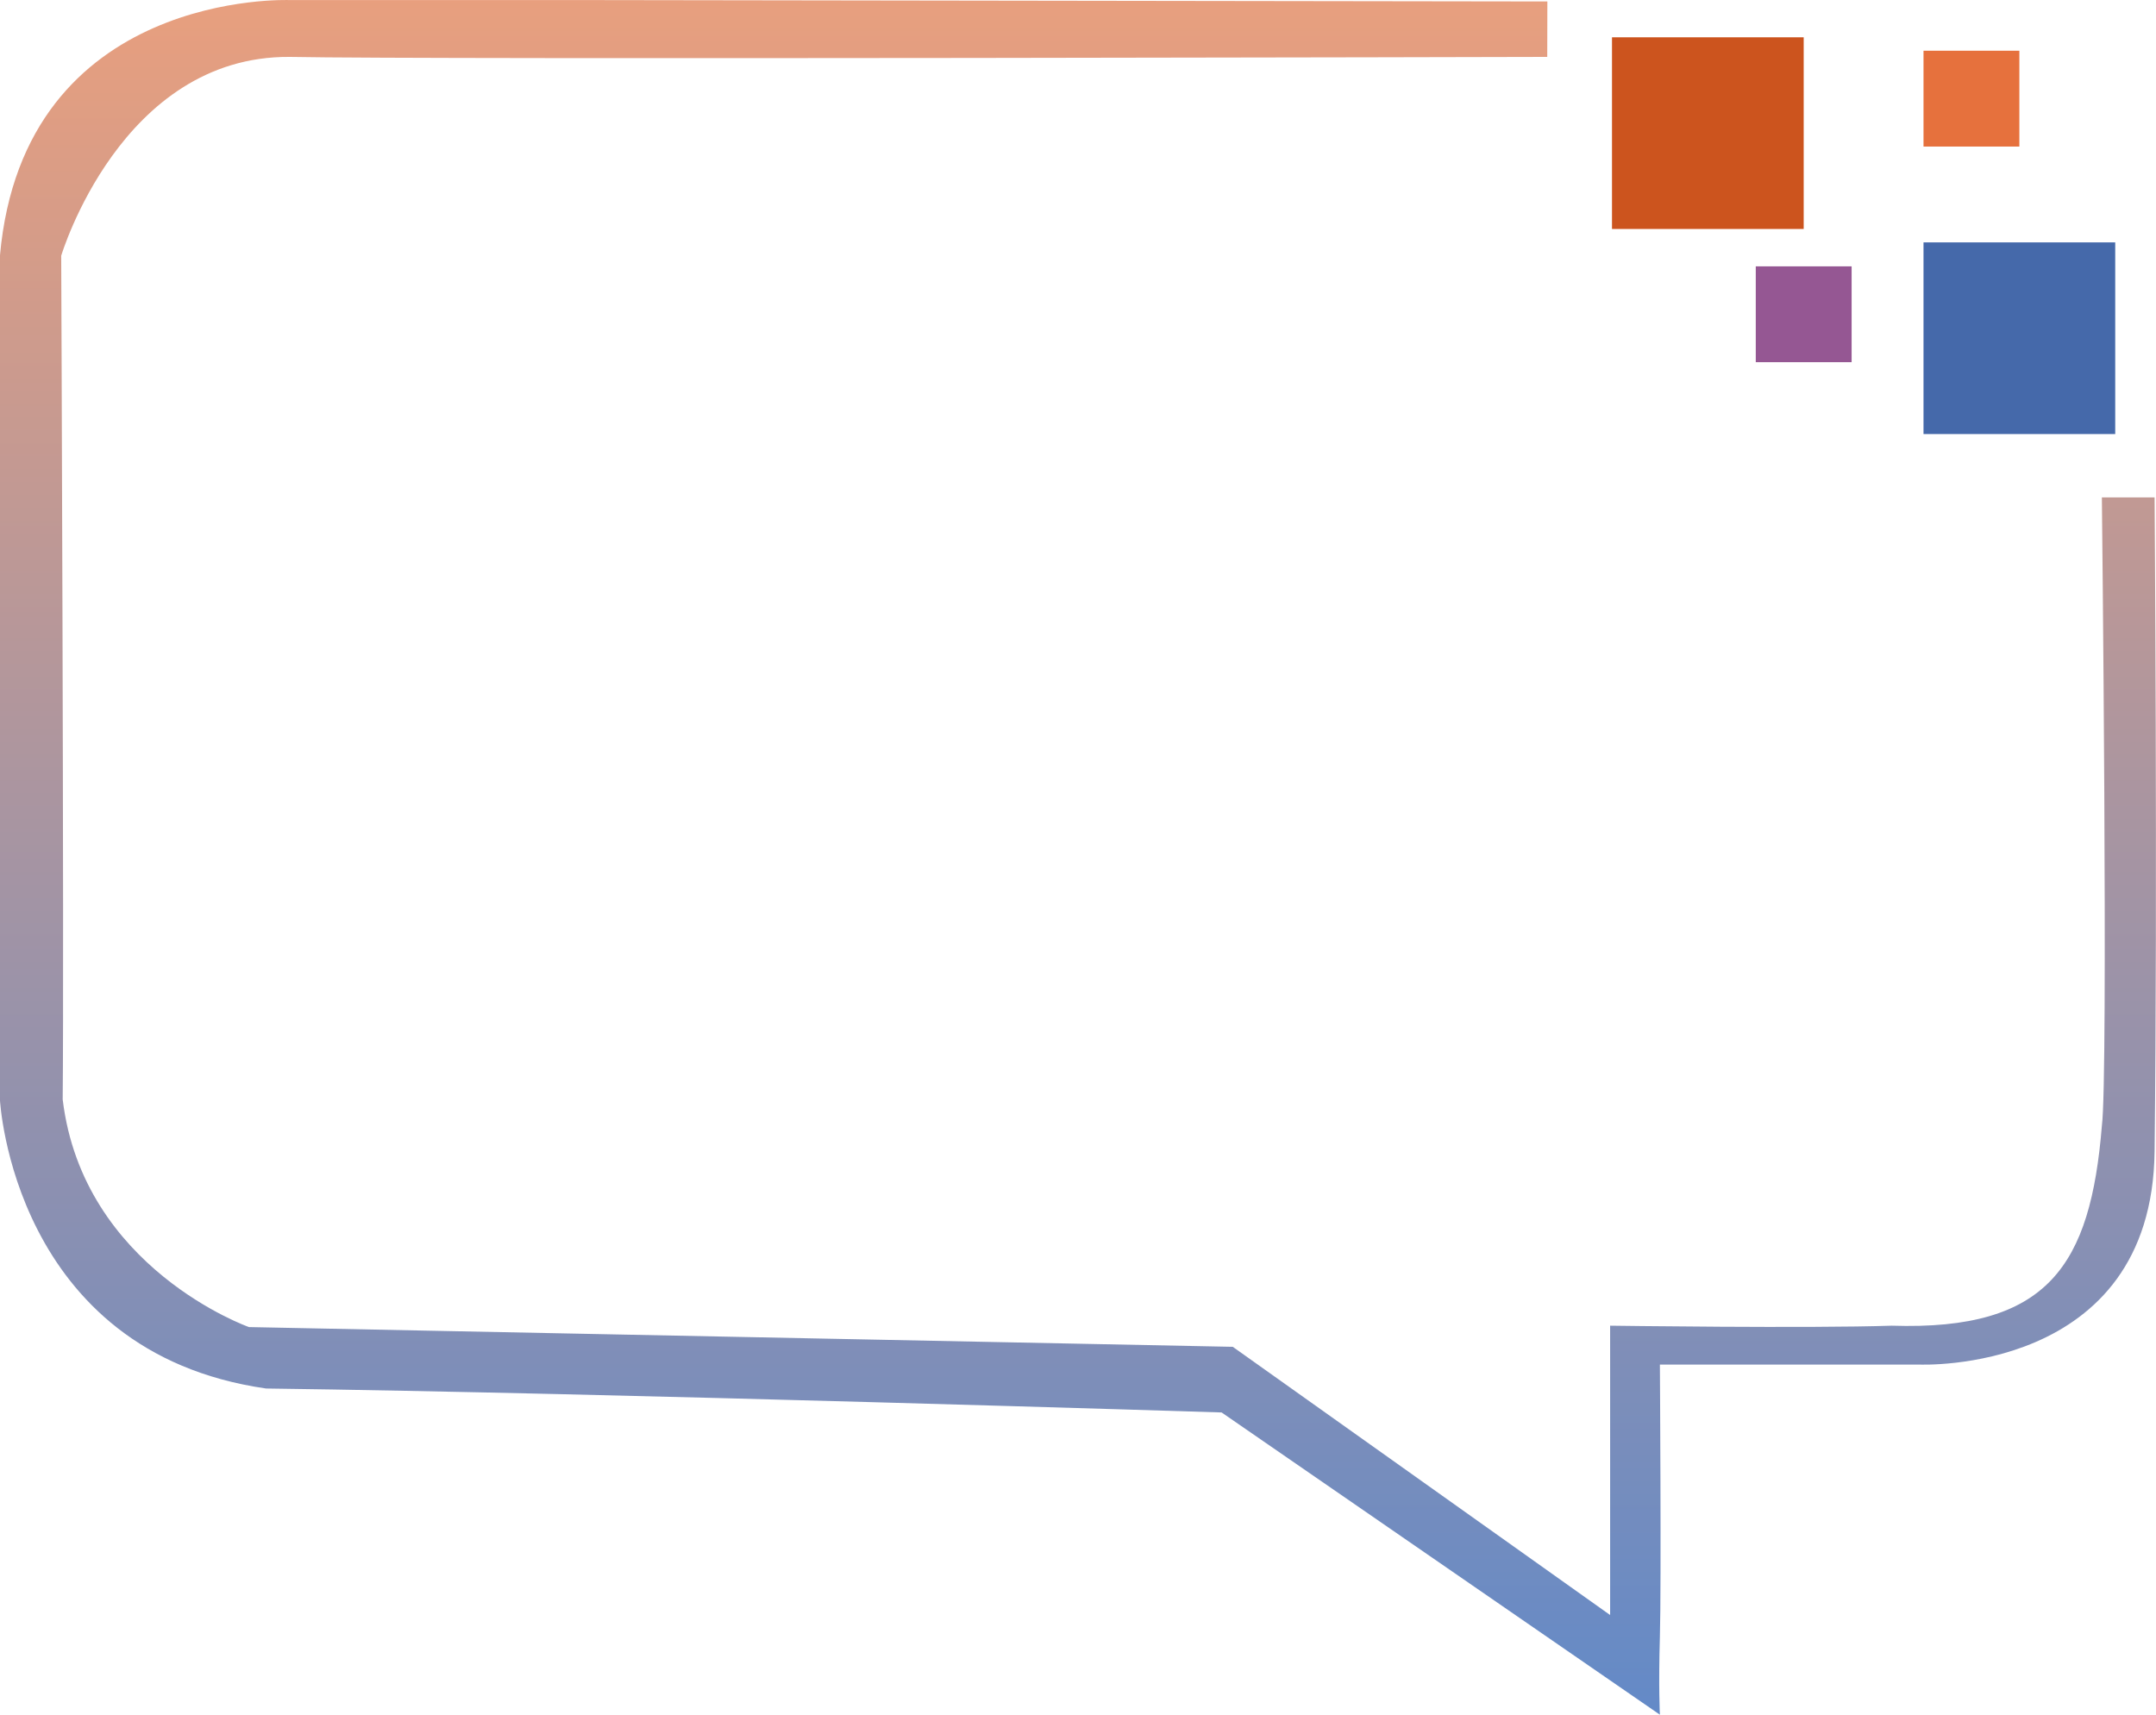 <svg xmlns="http://www.w3.org/2000/svg" xmlns:xlink="http://www.w3.org/1999/xlink" width="89.972" height="71.568" viewBox="0 0 89.972 71.568">
  <defs>
    <linearGradient id="linear-gradient" x1="0.5" x2="0.5" y2="1" gradientUnits="objectBoundingBox">
      <stop offset="0" stop-color="#e89f7e"/>
      <stop offset="1" stop-color="#648ac7"/>
    </linearGradient>
  </defs>
  <g id="Forum_active" transform="translate(-3138.084 -2709.943)">
    <g id="Group_13668" data-name="Group 13668" transform="translate(-0.685 0.5)">
      <g id="Forum" transform="translate(3138.685 2708)">
        <rect id="Rectangle_12" data-name="Rectangle 12" width="8" height="8" transform="translate(67.354 3)" fill="#cc541e"/>
        <rect id="Rectangle_18" data-name="Rectangle 18" width="8" height="8" transform="translate(54.675 2)" fill="#c764c4" opacity="0"/>
        <rect id="Rectangle_19" data-name="Rectangle 19" width="8" height="8" transform="translate(80.354 11.56)" fill="#4569aa"/>
        <rect id="Rectangle_19-2" data-name="Rectangle 19" width="4" height="4" transform="translate(80.354 3.56)" fill="#e6713d"/>
        <rect id="Rectangle_19-3" data-name="Rectangle 19" width="4" height="4" transform="translate(73.354 12.56)" fill="#955793"/>
        <rect id="Rectangle_14" data-name="Rectangle 14" width="7.273" height="8" transform="translate(82.354 23.069)" fill="#c764c4" opacity="0"/>
        <path id="Path_37" data-name="Path 37" d="M890.659,1191.035l-39.785-.058H838.183s-11.111-.463-12.1,10.677v35.215s.523,10.542,11.105,12.059c14.277.188,39.877,1,39.877,1l18.29,12.615s-.062-1.152,0-3.26,0-11.354,0-11.354h10.815s9.725.448,9.829-8.907c.126-10.842,0-27.287,0-27.287h-2.2s.271,24.192,0,26.232c-.476,5.813-2.223,8.554-8.774,8.339-3.391.117-11.747,0-11.747,0v12.077l-15.747-11.195-41.055-.824s-6.925-2.442-7.774-9.5c.062-6.048-.062-35.215-.062-35.215s2.491-8.351,9.537-8.3c5.819.117,52.477,0,52.477,0Z" transform="translate(-826.002 -1189.531)" fill="url(#linear-gradient)"/>
      </g>
    </g>
  </g>
</svg>
